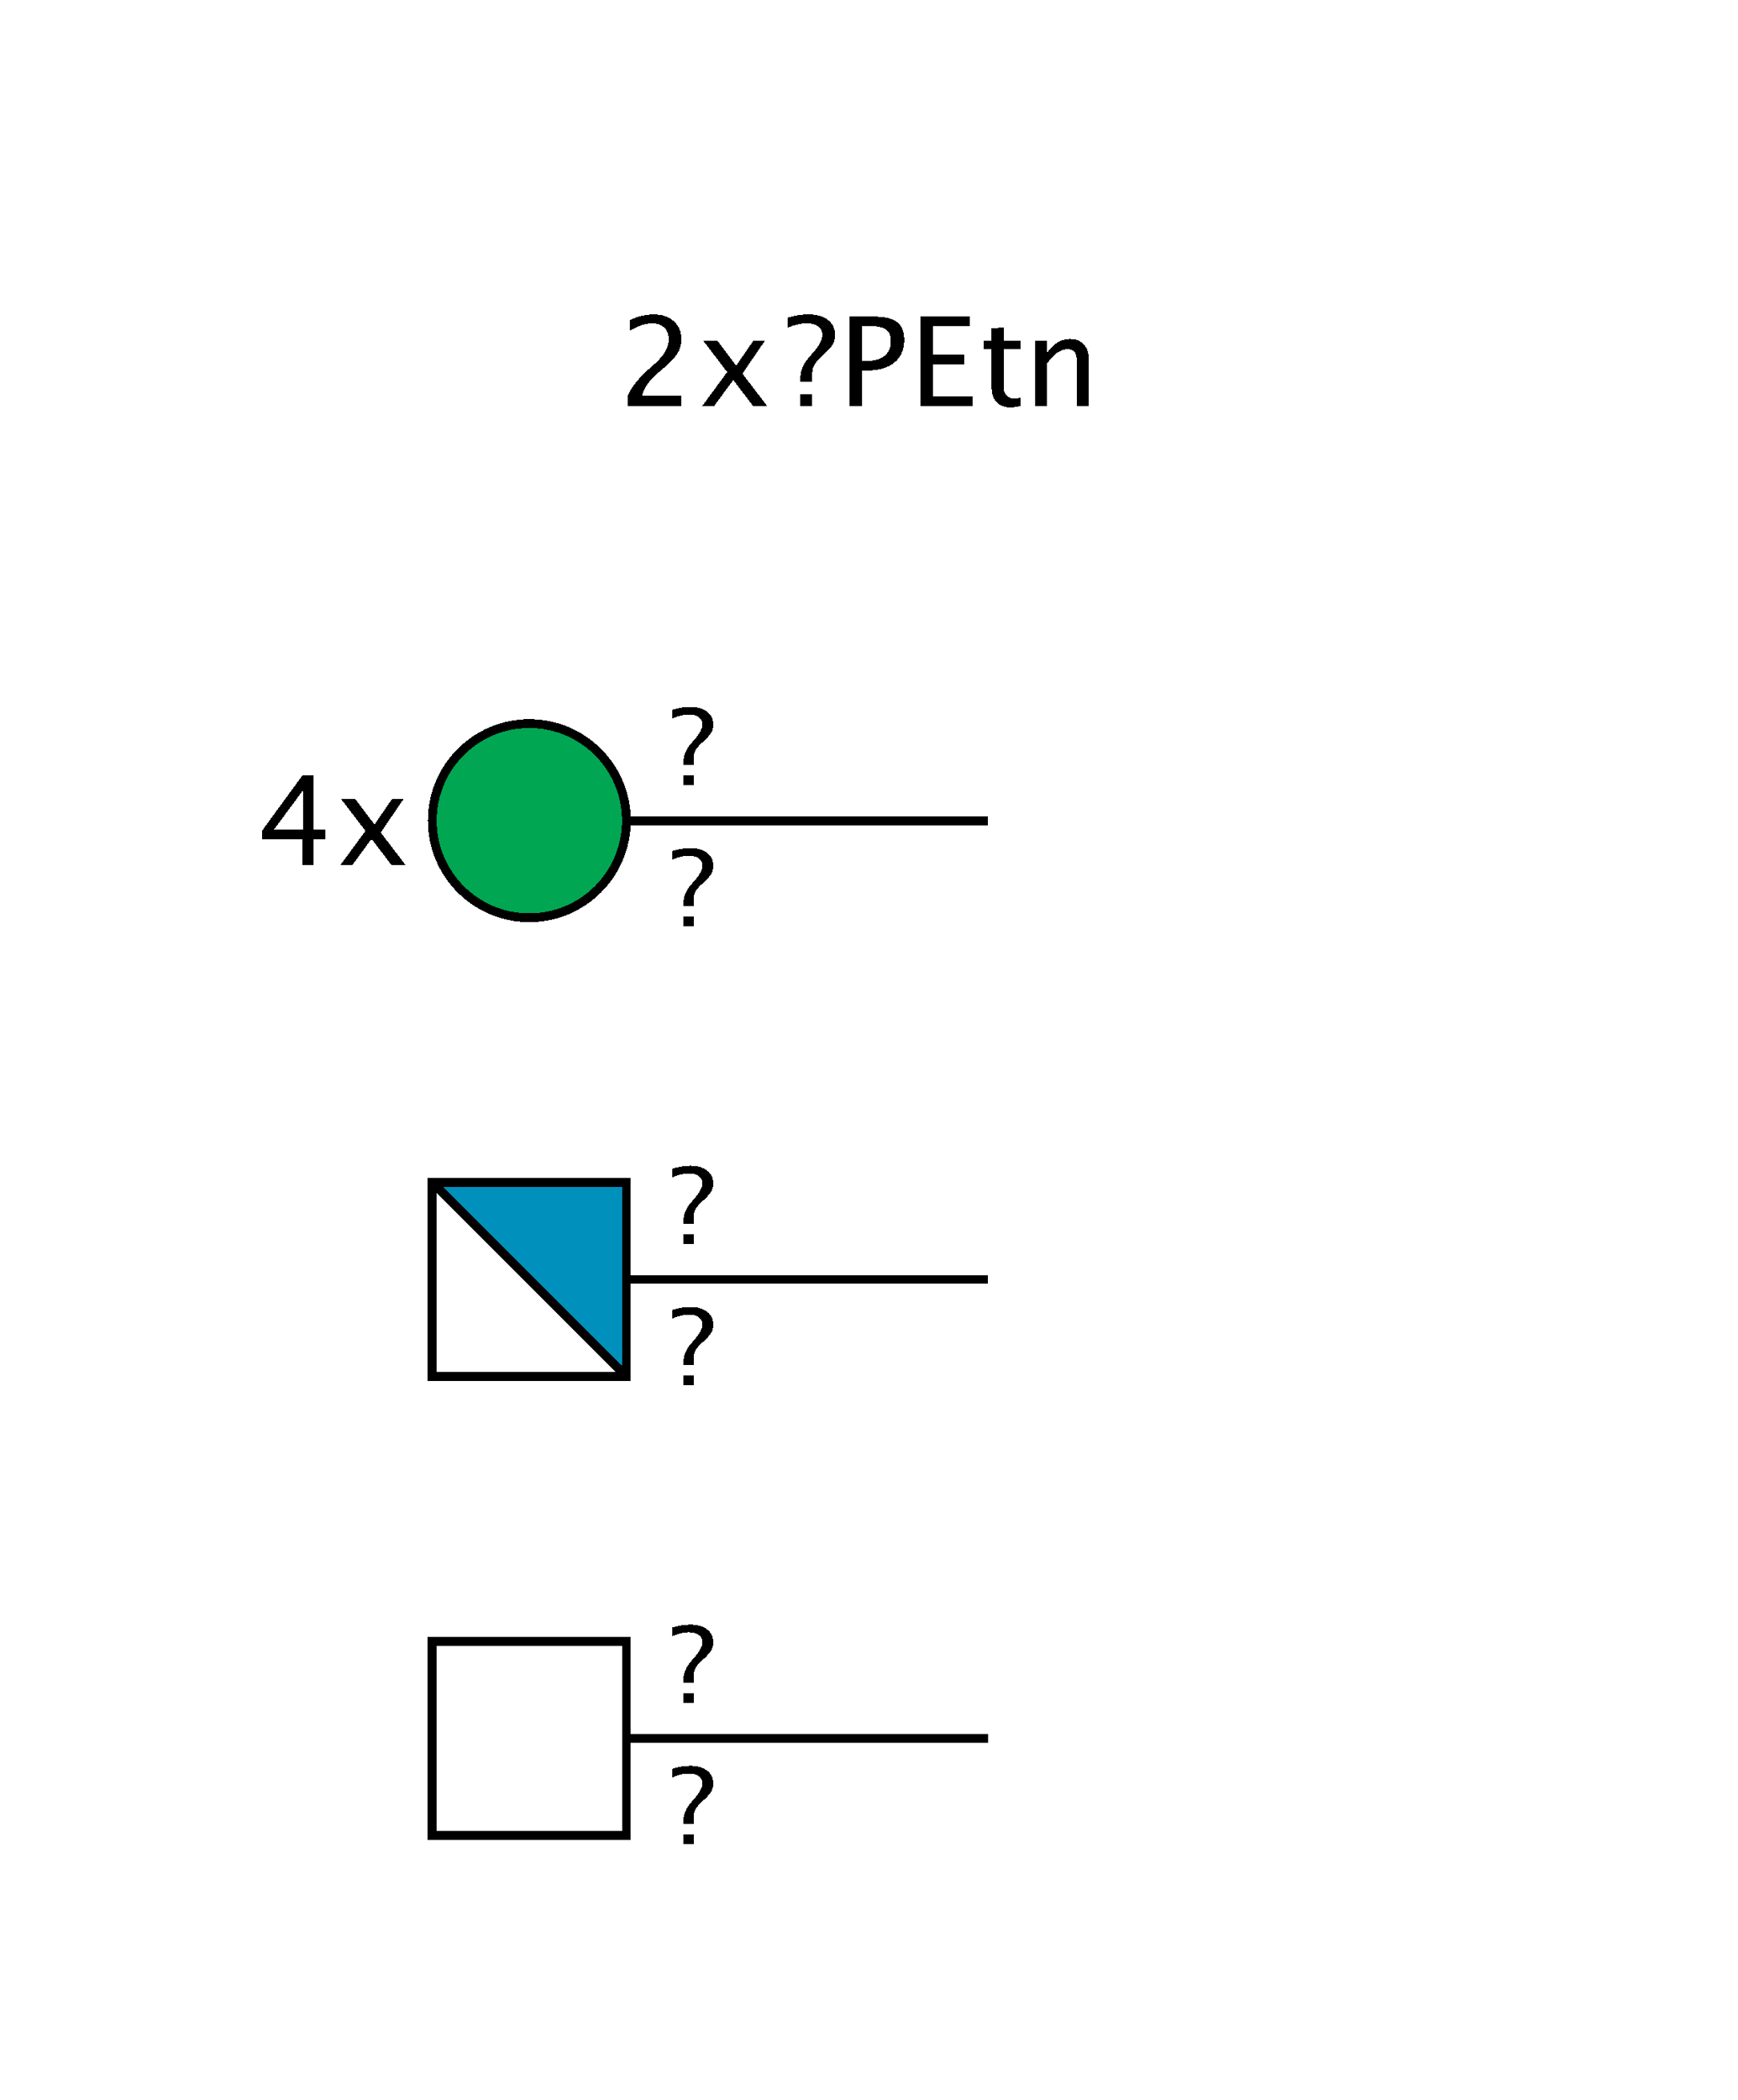 <?xml version="1.0"?>
<!DOCTYPE svg PUBLIC '-//W3C//DTD SVG 1.0//EN'
          'http://www.w3.org/TR/2001/REC-SVG-20010904/DTD/svg10.dtd'>
<svg xmlns:xlink="http://www.w3.org/1999/xlink" style="fill-opacity:1; color-rendering:auto; color-interpolation:auto; text-rendering:auto; stroke:black; stroke-linecap:square; stroke-miterlimit:10; shape-rendering:auto; stroke-opacity:1; fill:black; stroke-dasharray:none; font-weight:normal; stroke-width:1; font-family:'Dialog'; font-style:normal; stroke-linejoin:miter; font-size:12px; stroke-dashoffset:0; image-rendering:auto;" viewBox="0 0 197 238" xmlns="http://www.w3.org/2000/svg"
><!--Generated by the Batik Graphics2D SVG Generator--><defs id="genericDefs"
  /><g
  ><defs id="defs1"
    ><clipPath clipPathUnits="userSpaceOnUse" id="clipPath1"
      ><path d="M49 186 L71 186 L71 208 L49 208 L49 186 Z"
      /></clipPath
      ><clipPath clipPathUnits="userSpaceOnUse" id="clipPath2"
      ><path d="M49 134 L71 134 L71 156 L49 156 L49 134 Z"
      /></clipPath
      ><clipPath clipPathUnits="userSpaceOnUse" id="clipPath3"
      ><path d="M71 93 C71 99.075 66.075 104 60 104 C53.925 104 49 99.075 49 93 C49 86.925 53.925 82 60 82 C66.075 82 71 86.925 71 93 Z"
      /></clipPath
    ></defs
    ><g style="fill:white; text-rendering:optimizeSpeed; stroke:white;"
    ><rect x="0" width="197" height="238" y="0" style="stroke:none;"
      /><polygon style="fill:none; stroke:black;" points=" 112 197 60 197"
      /><rect x="49" y="186" width="22" style="clip-path:url(#clipPath1); shape-rendering:crispEdges; stroke:none;" height="22"
      /><rect x="49" y="186" width="22" style="clip-path:url(#clipPath1); shape-rendering:crispEdges; stroke:none;" height="22"
      /><rect x="49" y="186" width="22" style="clip-path:url(#clipPath1); fill:none; shape-rendering:crispEdges; stroke:black;" height="22"
      /><rect x="49" y="186" width="22" style="fill:none; shape-rendering:crispEdges; stroke:black;" height="22"
      /><rect x="76" y="184" width="5" style="shape-rendering:crispEdges; stroke:none;" height="9"
      /><path d="M77.465 193 L77.465 191.846 L78.619 191.846 L78.619 193 ZM77.465 190.685 L77.465 190.369 Q77.465 189.25 78.326 188.266 L78.695 187.838 Q79.615 186.783 79.615 186.109 Q79.615 185.588 79.211 185.283 Q78.807 184.978 78.121 184.978 Q77.225 184.978 76.217 185.412 L76.217 184.434 Q77.301 184.106 78.244 184.106 Q79.439 184.106 80.143 184.642 Q80.846 185.178 80.846 186.092 Q80.846 186.607 80.644 186.98 Q80.441 187.352 79.867 187.897 L79.504 188.236 Q78.959 188.752 78.789 189.101 Q78.619 189.449 78.619 190.041 L78.619 190.685 Z" style="fill:black; shape-rendering:crispEdges; stroke:none;"
      /><rect x="76" y="200" width="5" style="shape-rendering:crispEdges; stroke:none;" height="9"
      /><path d="M77.465 209 L77.465 207.846 L78.619 207.846 L78.619 209 ZM77.465 206.685 L77.465 206.369 Q77.465 205.25 78.326 204.266 L78.695 203.838 Q79.615 202.783 79.615 202.109 Q79.615 201.588 79.211 201.283 Q78.807 200.978 78.121 200.978 Q77.225 200.978 76.217 201.412 L76.217 200.434 Q77.301 200.106 78.244 200.106 Q79.439 200.106 80.143 200.642 Q80.846 201.178 80.846 202.092 Q80.846 202.607 80.644 202.98 Q80.441 203.352 79.867 203.897 L79.504 204.236 Q78.959 204.752 78.789 205.101 Q78.619 205.449 78.619 206.041 L78.619 206.685 Z" style="fill:black; shape-rendering:crispEdges; stroke:none;"
      /><polygon style="fill:none; shape-rendering:crispEdges; stroke:black;" points=" 112 145 60 145"
      /><rect x="49" y="134" width="22" style="clip-path:url(#clipPath2); shape-rendering:crispEdges; stroke:none;" height="22"
      /><polygon style="fill:rgb(0,144,188); shape-rendering:crispEdges; clip-path:url(#clipPath2); stroke:none;" points=" 49 134 71 134 71 156"
      /><polygon style="fill:none; shape-rendering:crispEdges; clip-path:url(#clipPath2); stroke:black;" points=" 49 134 71 134 71 156"
      /><rect x="49" y="134" width="22" style="fill:none; shape-rendering:crispEdges; stroke:black;" height="22"
      /><rect x="76" y="132" width="5" style="shape-rendering:crispEdges; stroke:none;" height="9"
      /><path d="M77.465 141 L77.465 139.846 L78.619 139.846 L78.619 141 ZM77.465 138.685 L77.465 138.369 Q77.465 137.25 78.326 136.266 L78.695 135.838 Q79.615 134.783 79.615 134.109 Q79.615 133.588 79.211 133.283 Q78.807 132.978 78.121 132.978 Q77.225 132.978 76.217 133.412 L76.217 132.434 Q77.301 132.106 78.244 132.106 Q79.439 132.106 80.143 132.642 Q80.846 133.178 80.846 134.092 Q80.846 134.607 80.644 134.98 Q80.441 135.352 79.867 135.897 L79.504 136.236 Q78.959 136.752 78.789 137.101 Q78.619 137.449 78.619 138.041 L78.619 138.685 Z" style="fill:black; shape-rendering:crispEdges; stroke:none;"
      /><rect x="76" y="148" width="5" style="shape-rendering:crispEdges; stroke:none;" height="9"
      /><path d="M77.465 157 L77.465 155.846 L78.619 155.846 L78.619 157 ZM77.465 154.685 L77.465 154.369 Q77.465 153.25 78.326 152.266 L78.695 151.838 Q79.615 150.783 79.615 150.109 Q79.615 149.588 79.211 149.283 Q78.807 148.978 78.121 148.978 Q77.225 148.978 76.217 149.412 L76.217 148.434 Q77.301 148.106 78.244 148.106 Q79.439 148.106 80.143 148.642 Q80.846 149.178 80.846 150.092 Q80.846 150.607 80.644 150.98 Q80.441 151.352 79.867 151.897 L79.504 152.236 Q78.959 152.752 78.789 153.101 Q78.619 153.449 78.619 154.041 L78.619 154.685 Z" style="fill:black; shape-rendering:crispEdges; stroke:none;"
      /><polygon style="fill:none; shape-rendering:crispEdges; stroke:black;" points=" 112 93 60 93"
      /><circle style="shape-rendering:crispEdges; clip-path:url(#clipPath3); stroke:none;" r="11" cx="60" cy="93"
      /><rect x="49" y="82" width="22" style="clip-path:url(#clipPath3); fill:rgb(0,166,81); shape-rendering:crispEdges; stroke:none;" height="22"
      /><rect x="49" y="82" width="22" style="clip-path:url(#clipPath3); fill:none; shape-rendering:crispEdges; stroke:black;" height="22"
      /><circle style="fill:none; shape-rendering:crispEdges; stroke:black;" r="11" cx="60" cy="93"
      /><rect x="76" y="80" width="5" style="shape-rendering:crispEdges; stroke:none;" height="9"
      /><path d="M77.465 89 L77.465 87.846 L78.619 87.846 L78.619 89 ZM77.465 86.686 L77.465 86.369 Q77.465 85.25 78.326 84.266 L78.695 83.838 Q79.615 82.783 79.615 82.109 Q79.615 81.588 79.211 81.283 Q78.807 80.978 78.121 80.978 Q77.225 80.978 76.217 81.412 L76.217 80.434 Q77.301 80.106 78.244 80.106 Q79.439 80.106 80.143 80.642 Q80.846 81.178 80.846 82.092 Q80.846 82.607 80.644 82.98 Q80.441 83.352 79.867 83.897 L79.504 84.236 Q78.959 84.752 78.789 85.101 Q78.619 85.449 78.619 86.041 L78.619 86.686 Z" style="fill:black; shape-rendering:crispEdges; stroke:none;"
      /><rect x="76" y="96" width="5" style="shape-rendering:crispEdges; stroke:none;" height="9"
      /><path d="M77.465 105 L77.465 103.846 L78.619 103.846 L78.619 105 ZM77.465 102.686 L77.465 102.369 Q77.465 101.25 78.326 100.266 L78.695 99.838 Q79.615 98.783 79.615 98.109 Q79.615 97.588 79.211 97.283 Q78.807 96.978 78.121 96.978 Q77.225 96.978 76.217 97.412 L76.217 96.434 Q77.301 96.106 78.244 96.106 Q79.439 96.106 80.143 96.642 Q80.846 97.178 80.846 98.092 Q80.846 98.607 80.644 98.98 Q80.441 99.352 79.867 99.897 L79.504 100.236 Q78.959 100.752 78.789 101.101 Q78.619 101.449 78.619 102.041 L78.619 102.686 Z" style="fill:black; shape-rendering:crispEdges; stroke:none;"
    /></g
    ><g style="font-size:14px; text-rendering:optimizeSpeed; shape-rendering:crispEdges;"
    ><path style="stroke:none;" d="M34.27 98 L34.27 95.136 L29.718 95.136 L29.718 94.117 L34.27 87.883 L35.535 87.883 L35.535 94.035 L36.889 94.035 L36.889 95.136 L35.535 95.136 L35.535 98 ZM31.037 94.035 L34.359 94.035 L34.359 89.537 ZM38.602 98 L41.425 94.165 L38.684 90.576 L40.283 90.576 L42.45 93.434 L44.412 90.576 L45.725 90.576 L43.154 94.343 L45.95 98 L44.351 98 L42.115 95.061 L39.955 98 Z"
      /><rect x="89" y="35" width="33" style="fill:white; stroke:none;" height="10"
      /><path style="stroke:none;" d="M90.709 46 L90.709 44.653 L92.056 44.653 L92.056 46 ZM90.709 43.3 L90.709 42.931 Q90.709 41.625 91.714 40.477 L92.144 39.977 Q93.218 38.747 93.218 37.961 Q93.218 37.352 92.746 36.997 Q92.274 36.642 91.475 36.642 Q90.429 36.642 89.253 37.148 L89.253 36.006 Q90.518 35.623 91.618 35.623 Q93.013 35.623 93.833 36.248 Q94.653 36.874 94.653 37.94 Q94.653 38.542 94.418 38.976 Q94.182 39.41 93.512 40.046 L93.088 40.442 Q92.452 41.044 92.254 41.451 Q92.056 41.857 92.056 42.548 L92.056 43.3 ZM96.306 46 L96.306 35.883 L99.061 35.883 Q100.893 35.883 101.692 36.502 Q102.492 37.12 102.492 38.535 Q102.492 40.148 101.398 41.065 Q100.305 41.98 98.363 41.98 L97.728 41.98 L97.728 46 ZM97.728 40.894 L98.309 40.894 Q99.587 40.894 100.284 40.306 Q100.981 39.718 100.981 38.645 Q100.981 37.735 100.435 37.346 Q99.888 36.956 98.609 36.956 L97.728 36.956 ZM104.306 46 L104.306 35.883 L109.959 35.883 L109.959 36.956 L105.741 36.956 L105.741 40.203 L109.275 40.203 L109.275 41.263 L105.741 41.263 L105.741 44.927 L110.253 44.927 L110.253 46 ZM114.575 46.171 Q113.55 46.171 112.976 45.583 Q112.401 44.995 112.401 43.949 L112.401 39.588 L111.472 39.588 L111.472 38.576 L112.401 38.576 L112.401 37.23 L113.748 37.1 L113.748 38.576 L115.689 38.576 L115.689 39.588 L113.748 39.588 L113.748 43.703 Q113.748 45.159 115.006 45.159 Q115.272 45.159 115.655 45.07 L115.655 46 Q115.033 46.171 114.575 46.171 ZM117.347 46 L117.347 38.576 L118.693 38.576 L118.693 39.971 Q119.76 38.412 121.305 38.412 Q122.269 38.412 122.843 39.024 Q123.417 39.636 123.417 40.668 L123.417 46 L122.07 46 L122.07 41.105 Q122.07 40.278 121.828 39.926 Q121.585 39.574 121.024 39.574 Q119.787 39.574 118.693 41.194 L118.693 46 Z"
      /><path style="stroke:none;" d="M71.162 46 L71.162 44.817 Q71.75 43.443 73.541 41.823 L74.314 41.133 Q75.804 39.786 75.804 38.46 Q75.804 37.612 75.294 37.127 Q74.785 36.642 73.897 36.642 Q72.844 36.642 71.415 37.455 L71.415 36.266 Q72.762 35.63 74.088 35.63 Q75.51 35.63 76.371 36.395 Q77.232 37.161 77.232 38.426 Q77.232 39.335 76.798 40.039 Q76.364 40.743 75.182 41.748 L74.662 42.192 Q73.042 43.566 72.789 44.817 L77.185 44.817 L77.185 46 ZM79.602 46 L82.425 42.165 L79.684 38.576 L81.283 38.576 L83.45 41.434 L85.412 38.576 L86.725 38.576 L84.154 42.343 L86.95 46 L85.351 46 L83.115 43.06 L80.955 46 Z"
    /></g
  ></g
></svg
>
